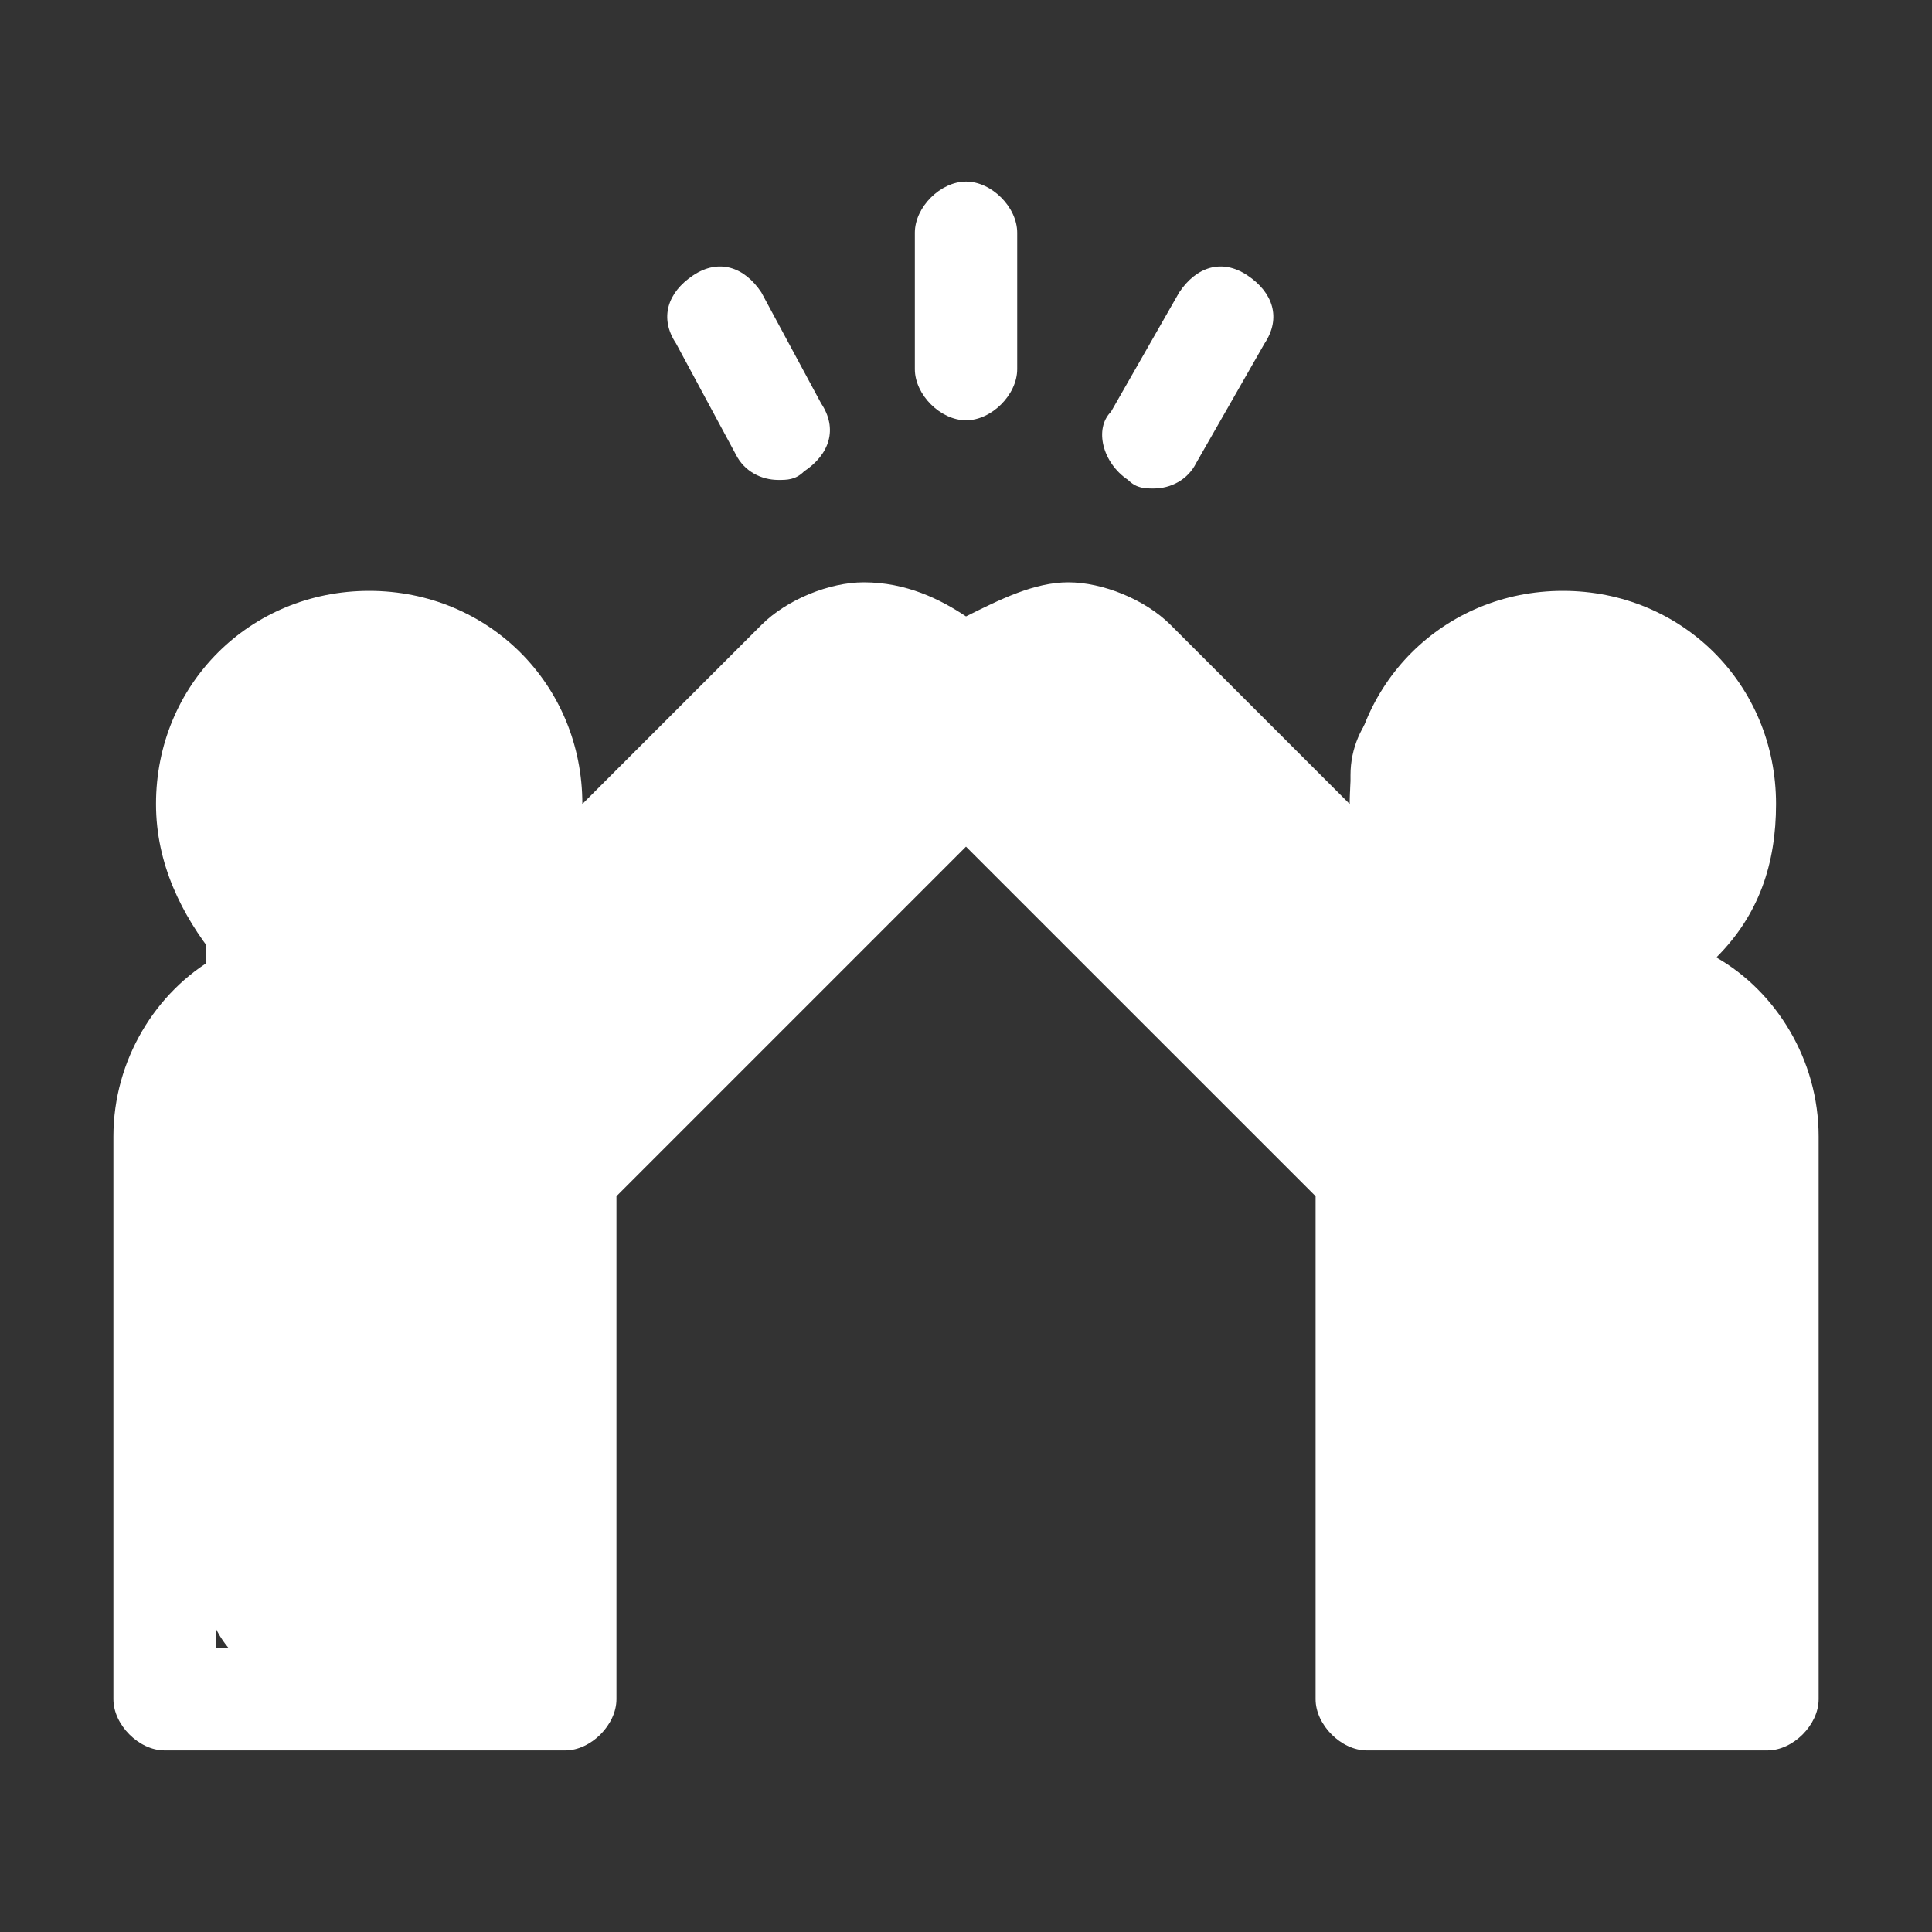 <svg width="40" height="40" viewBox="0 0 40 40" fill="none" xmlns="http://www.w3.org/2000/svg">
<rect x="0" y="0" width="40" height="40" fill="#333333" stroke="none"/>
<path d="M27.961 16.047C27.961 14.943 28.856 14.047 29.961 14.047H33.367C34.472 14.047 35.367 14.943 35.367 16.047V34.488H29.961C28.856 34.488 27.961 33.593 27.961 32.488V16.047Z" fill="white"/>
<path d="M4.262 15.737C4.262 14.632 5.157 13.737 6.262 13.737H9.668C10.773 13.737 11.668 14.632 11.668 15.737V34.832H6.262C5.157 34.832 4.262 33.937 4.262 32.832V15.737Z" fill="white"/>
<path d="M17.362 13.396C17.938 12.82 18.871 12.82 19.447 13.396V13.396C20.023 13.971 20.023 14.905 19.447 15.48L5.573 29.355L4.902 28.684C4.121 27.903 4.121 26.637 4.902 25.856L17.362 13.396Z" fill="white"/>
<path d="M20.503 15.725C19.928 15.149 19.928 14.216 20.503 13.64V13.64C21.079 13.064 22.013 13.064 22.588 13.64L36.463 27.514L35.792 28.185C35.011 28.966 33.745 28.966 32.964 28.185L20.503 15.725Z" fill="white"/>
<path d="M35.535 19.823C36.418 18.941 36.771 17.882 36.771 16.646C36.771 14.175 34.829 12.233 32.358 12.233C29.886 12.233 27.944 14.175 27.944 16.646L24.237 12.939C23.708 12.409 22.825 12.056 22.119 12.056C21.413 12.056 20.707 12.409 20 12.762C19.471 12.409 18.765 12.056 17.882 12.056C17.176 12.056 16.293 12.409 15.764 12.939L12.057 16.646C12.057 14.175 10.115 12.233 7.644 12.233C5.172 12.233 3.23 14.175 3.23 16.646C3.23 17.882 3.76 18.941 4.466 19.823C3.23 20.529 2.348 21.942 2.348 23.53V35.181C2.348 35.711 2.877 36.241 3.407 36.241H11.704C12.233 36.241 12.763 35.711 12.763 35.181V24.766L20 17.529L27.238 24.766V35.181C27.238 35.711 27.768 36.241 28.297 36.241H36.594C37.124 36.241 37.653 35.711 37.653 35.181V23.53C37.653 21.942 36.771 20.529 35.535 19.823ZM32.358 14.175C33.77 14.175 34.829 15.234 34.829 16.646C34.829 18.058 33.77 19.117 32.358 19.117C30.945 19.117 29.886 18.058 29.886 16.646C30.063 15.234 31.122 14.175 32.358 14.175ZM7.644 14.175C9.056 14.175 10.115 15.234 10.115 16.646C10.115 18.058 9.056 19.117 7.644 19.117C6.231 19.117 5.172 18.058 5.172 16.646C5.172 15.234 6.231 14.175 7.644 14.175ZM18.588 15.94L10.998 23.53C10.821 23.707 10.645 24.06 10.645 24.237V34.122H4.466V23.53C4.466 22.118 5.525 21.059 6.937 21.059H10.115C10.468 21.059 10.645 20.883 10.821 20.706L17.176 14.351C17.353 14.175 17.706 13.998 17.882 13.998C18.235 13.998 18.412 14.175 18.588 14.351C19.118 14.881 19.118 15.587 18.588 15.94ZM35.535 34.122H29.18V24.237C29.18 23.884 29.003 23.707 28.827 23.53L21.236 15.94C20.883 15.587 20.883 14.881 21.236 14.528C21.413 14.351 21.766 14.175 21.942 14.175C22.119 14.175 22.472 14.351 22.648 14.528L29.003 20.883C29.18 21.059 29.533 21.236 29.71 21.236H32.887C34.299 21.236 35.358 22.295 35.358 23.707V34.122H35.535Z" fill="white"/>
<path d="M20.001 8.702C20.53 8.702 21.06 8.172 21.06 7.643V4.818C21.06 4.289 20.53 3.759 20.001 3.759C19.471 3.759 18.941 4.289 18.941 4.818V7.643C18.941 8.172 19.471 8.702 20.001 8.702Z" fill="white"/>
<path d="M15.234 9.408C15.41 9.761 15.763 9.937 16.116 9.937C16.293 9.937 16.47 9.937 16.646 9.761C17.176 9.408 17.352 8.878 16.999 8.349L15.763 6.054C15.41 5.524 14.881 5.348 14.351 5.701C13.822 6.054 13.645 6.583 13.998 7.113L15.234 9.408Z" fill="white"/>
<path d="M23.355 9.937C23.532 10.114 23.708 10.114 23.885 10.114C24.238 10.114 24.591 9.937 24.767 9.584L26.18 7.113C26.533 6.583 26.356 6.054 25.826 5.701C25.297 5.348 24.767 5.524 24.414 6.054L23.002 8.525C22.649 8.878 22.826 9.584 23.355 9.937Z" fill="white"/>
</svg>
